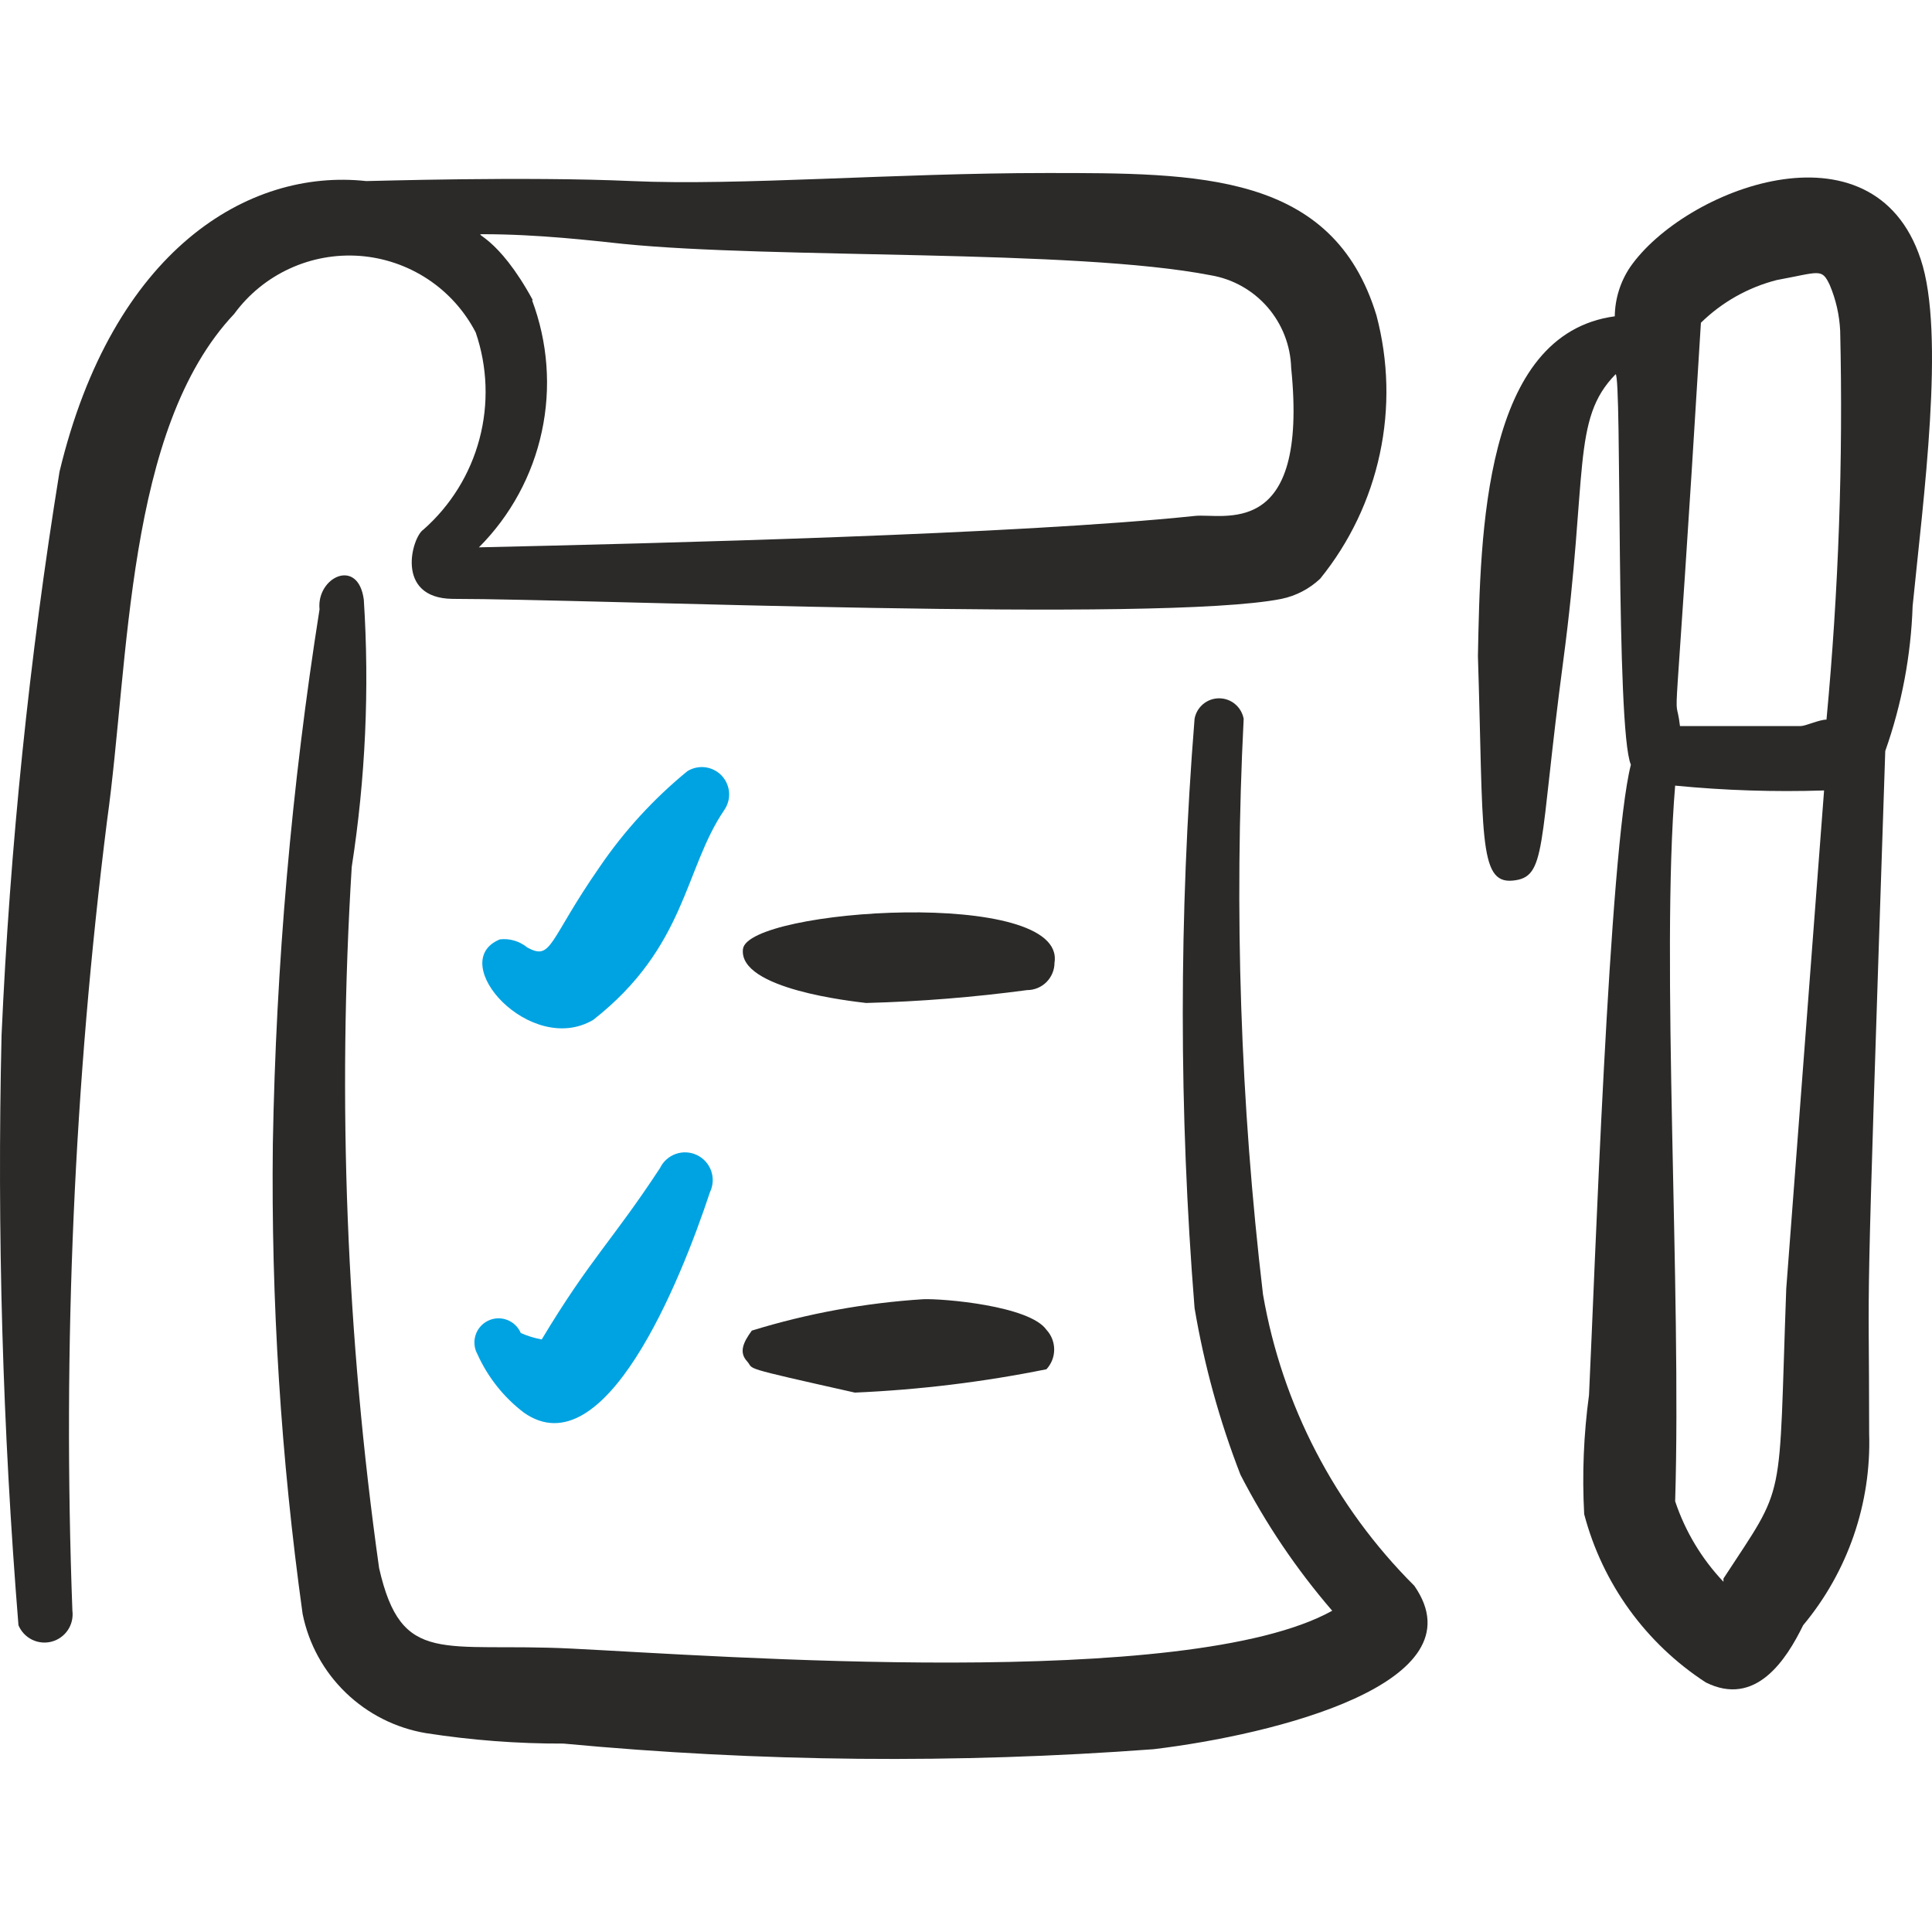 <svg width="36" height="36" viewBox="0 0 36 36" fill="none" xmlns="http://www.w3.org/2000/svg">
<g clip-path="url(#clip0_2615_420)">
<path d="M26.354 29.549C24.875 28.074 23.889 26.177 23.534 24.119C23.114 20.561 22.993 16.973 23.174 13.394C23.154 13.287 23.098 13.19 23.014 13.12C22.931 13.05 22.825 13.012 22.716 13.012C22.607 13.012 22.502 13.05 22.418 13.12C22.335 13.19 22.278 13.287 22.259 13.394C21.966 17.048 21.966 20.72 22.259 24.374C22.438 25.435 22.724 26.476 23.114 27.479C23.582 28.389 24.156 29.239 24.824 30.014C22.124 31.514 13.379 30.854 10.649 30.719C8.249 30.599 7.484 31.064 7.064 29.219C6.455 24.892 6.284 20.515 6.554 16.154C6.81 14.507 6.886 12.837 6.779 11.174C6.674 10.379 5.894 10.754 5.954 11.354C5.433 14.65 5.143 17.978 5.084 21.314C5.05 24.244 5.235 27.172 5.639 30.074C5.752 30.633 6.032 31.144 6.442 31.54C6.852 31.936 7.372 32.199 7.934 32.294C8.782 32.426 9.64 32.492 10.499 32.489C14.154 32.832 17.832 32.867 21.494 32.594C23.744 32.324 27.614 31.364 26.354 29.549Z" fill="#2B2A29"/>
<path d="M8.429 11.159C10.994 11.159 21.629 11.609 23.879 11.159C24.149 11.103 24.398 10.973 24.599 10.784C25.148 10.107 25.529 9.31 25.711 8.457C25.894 7.605 25.872 6.722 25.649 5.879C24.839 3.209 22.334 3.224 19.499 3.224C16.664 3.224 13.769 3.464 11.774 3.374C9.779 3.284 6.944 3.374 6.824 3.374C4.619 3.134 2.099 4.664 1.109 8.789C0.546 12.265 0.186 15.771 0.029 19.289C-0.057 22.957 0.048 26.627 0.344 30.284C0.393 30.401 0.483 30.497 0.597 30.553C0.711 30.609 0.842 30.622 0.964 30.589C1.087 30.556 1.194 30.479 1.265 30.373C1.335 30.268 1.365 30.14 1.349 30.014C1.165 25.1 1.381 20.179 1.994 15.299C2.414 12.299 2.339 7.994 4.364 5.849C4.631 5.484 4.986 5.194 5.397 5.005C5.807 4.816 6.259 4.735 6.71 4.769C7.161 4.804 7.595 4.953 7.972 5.202C8.349 5.451 8.656 5.793 8.864 6.194C9.083 6.834 9.108 7.525 8.934 8.18C8.761 8.834 8.397 9.422 7.889 9.869C7.679 10.004 7.349 11.144 8.429 11.159ZM9.929 5.594C9.269 4.379 8.789 4.364 8.999 4.364C10.034 4.364 11.039 4.484 11.609 4.544C14.429 4.829 20.009 4.634 22.559 5.129C22.97 5.198 23.344 5.408 23.618 5.723C23.891 6.038 24.047 6.437 24.059 6.854C24.389 10.094 22.784 9.554 22.259 9.614C18.974 9.959 12.224 10.124 8.924 10.199C9.514 9.608 9.921 8.859 10.096 8.042C10.272 7.226 10.208 6.376 9.914 5.594H9.929Z" fill="#2B2A29"/>
<path d="M12.809 14.369C12.181 14.883 11.63 15.484 11.174 16.154C10.214 17.534 10.289 17.909 9.824 17.654C9.753 17.596 9.672 17.553 9.584 17.527C9.497 17.501 9.405 17.493 9.314 17.504C8.294 17.924 9.884 19.694 11.054 19.004C12.794 17.639 12.749 16.184 13.499 15.089C13.564 14.992 13.595 14.876 13.585 14.76C13.575 14.644 13.525 14.535 13.445 14.45C13.364 14.366 13.257 14.312 13.141 14.297C13.025 14.283 12.908 14.308 12.809 14.369Z" fill="#00A3E2"/>
<path d="M16.139 18.689C17.142 18.663 18.144 18.582 19.139 18.449C19.274 18.449 19.404 18.395 19.499 18.3C19.595 18.204 19.649 18.074 19.649 17.939C19.874 16.529 13.934 16.934 13.844 17.684C13.754 18.434 15.899 18.659 16.139 18.689Z" fill="#2B2A29"/>
<path d="M12.299 21.764C11.414 23.114 10.994 23.459 10.094 24.959C9.96 24.934 9.829 24.894 9.704 24.839C9.68 24.783 9.645 24.733 9.601 24.69C9.557 24.648 9.505 24.615 9.448 24.594C9.391 24.572 9.331 24.563 9.27 24.565C9.209 24.568 9.149 24.583 9.094 24.61C9.04 24.636 8.991 24.673 8.951 24.719C8.911 24.765 8.88 24.818 8.862 24.876C8.843 24.934 8.836 24.995 8.842 25.056C8.847 25.117 8.865 25.176 8.894 25.229C9.088 25.661 9.387 26.038 9.764 26.324C11.264 27.374 12.674 23.894 13.229 22.214C13.289 22.091 13.297 21.949 13.252 21.819C13.207 21.69 13.112 21.584 12.989 21.524C12.866 21.464 12.723 21.456 12.594 21.501C12.465 21.546 12.358 21.641 12.299 21.764Z" fill="#00A3E2"/>
<path d="M19.499 25.514C19.592 25.414 19.643 25.283 19.643 25.147C19.643 25.01 19.592 24.879 19.499 24.779C19.184 24.329 17.564 24.194 17.204 24.209C16.12 24.278 15.047 24.474 14.009 24.794C13.844 25.019 13.769 25.199 13.919 25.364C14.069 25.529 13.724 25.454 15.929 25.949C17.128 25.897 18.322 25.752 19.499 25.514Z" fill="#2B2A29"/>
<path d="M35.789 4.829C34.904 2.159 31.379 3.524 30.374 4.979C30.192 5.25 30.093 5.568 30.089 5.894C27.644 6.224 27.584 9.929 27.539 12.224C27.644 15.539 27.539 16.469 28.184 16.409C28.829 16.349 28.664 15.809 29.129 12.314C29.594 8.819 29.279 7.814 30.104 6.974C30.224 6.974 30.104 13.589 30.389 14.249C29.984 15.839 29.714 23.819 29.609 25.994C29.509 26.73 29.479 27.473 29.519 28.214C29.858 29.504 30.666 30.622 31.784 31.349C32.714 31.814 33.284 30.929 33.599 30.284C34.432 29.285 34.87 28.015 34.829 26.714C34.829 23.204 34.739 25.739 35.129 13.994C35.436 13.126 35.608 12.215 35.639 11.294C35.834 9.329 36.254 6.209 35.789 4.829ZM31.694 6.014C32.086 5.63 32.572 5.356 33.104 5.219C33.914 5.069 33.944 4.994 34.094 5.309C34.209 5.58 34.275 5.87 34.289 6.164C34.345 8.582 34.26 11.001 34.034 13.409C33.899 13.409 33.644 13.529 33.554 13.529H31.304C31.199 12.659 31.169 14.654 31.694 6.014ZM32.114 29.474C31.708 29.046 31.401 28.534 31.214 27.974C31.334 24.044 30.944 17.879 31.214 14.639C32.136 14.729 33.063 14.759 33.989 14.729L33.284 24.014C33.134 28.124 33.299 27.599 32.114 29.414V29.474Z" fill="#2B2A29"/>
</g>
<defs>
<clipPath id="clip0_2615_420">
<rect width="36" height="36" fill="white"/>
</clipPath>
</defs>
</svg>
